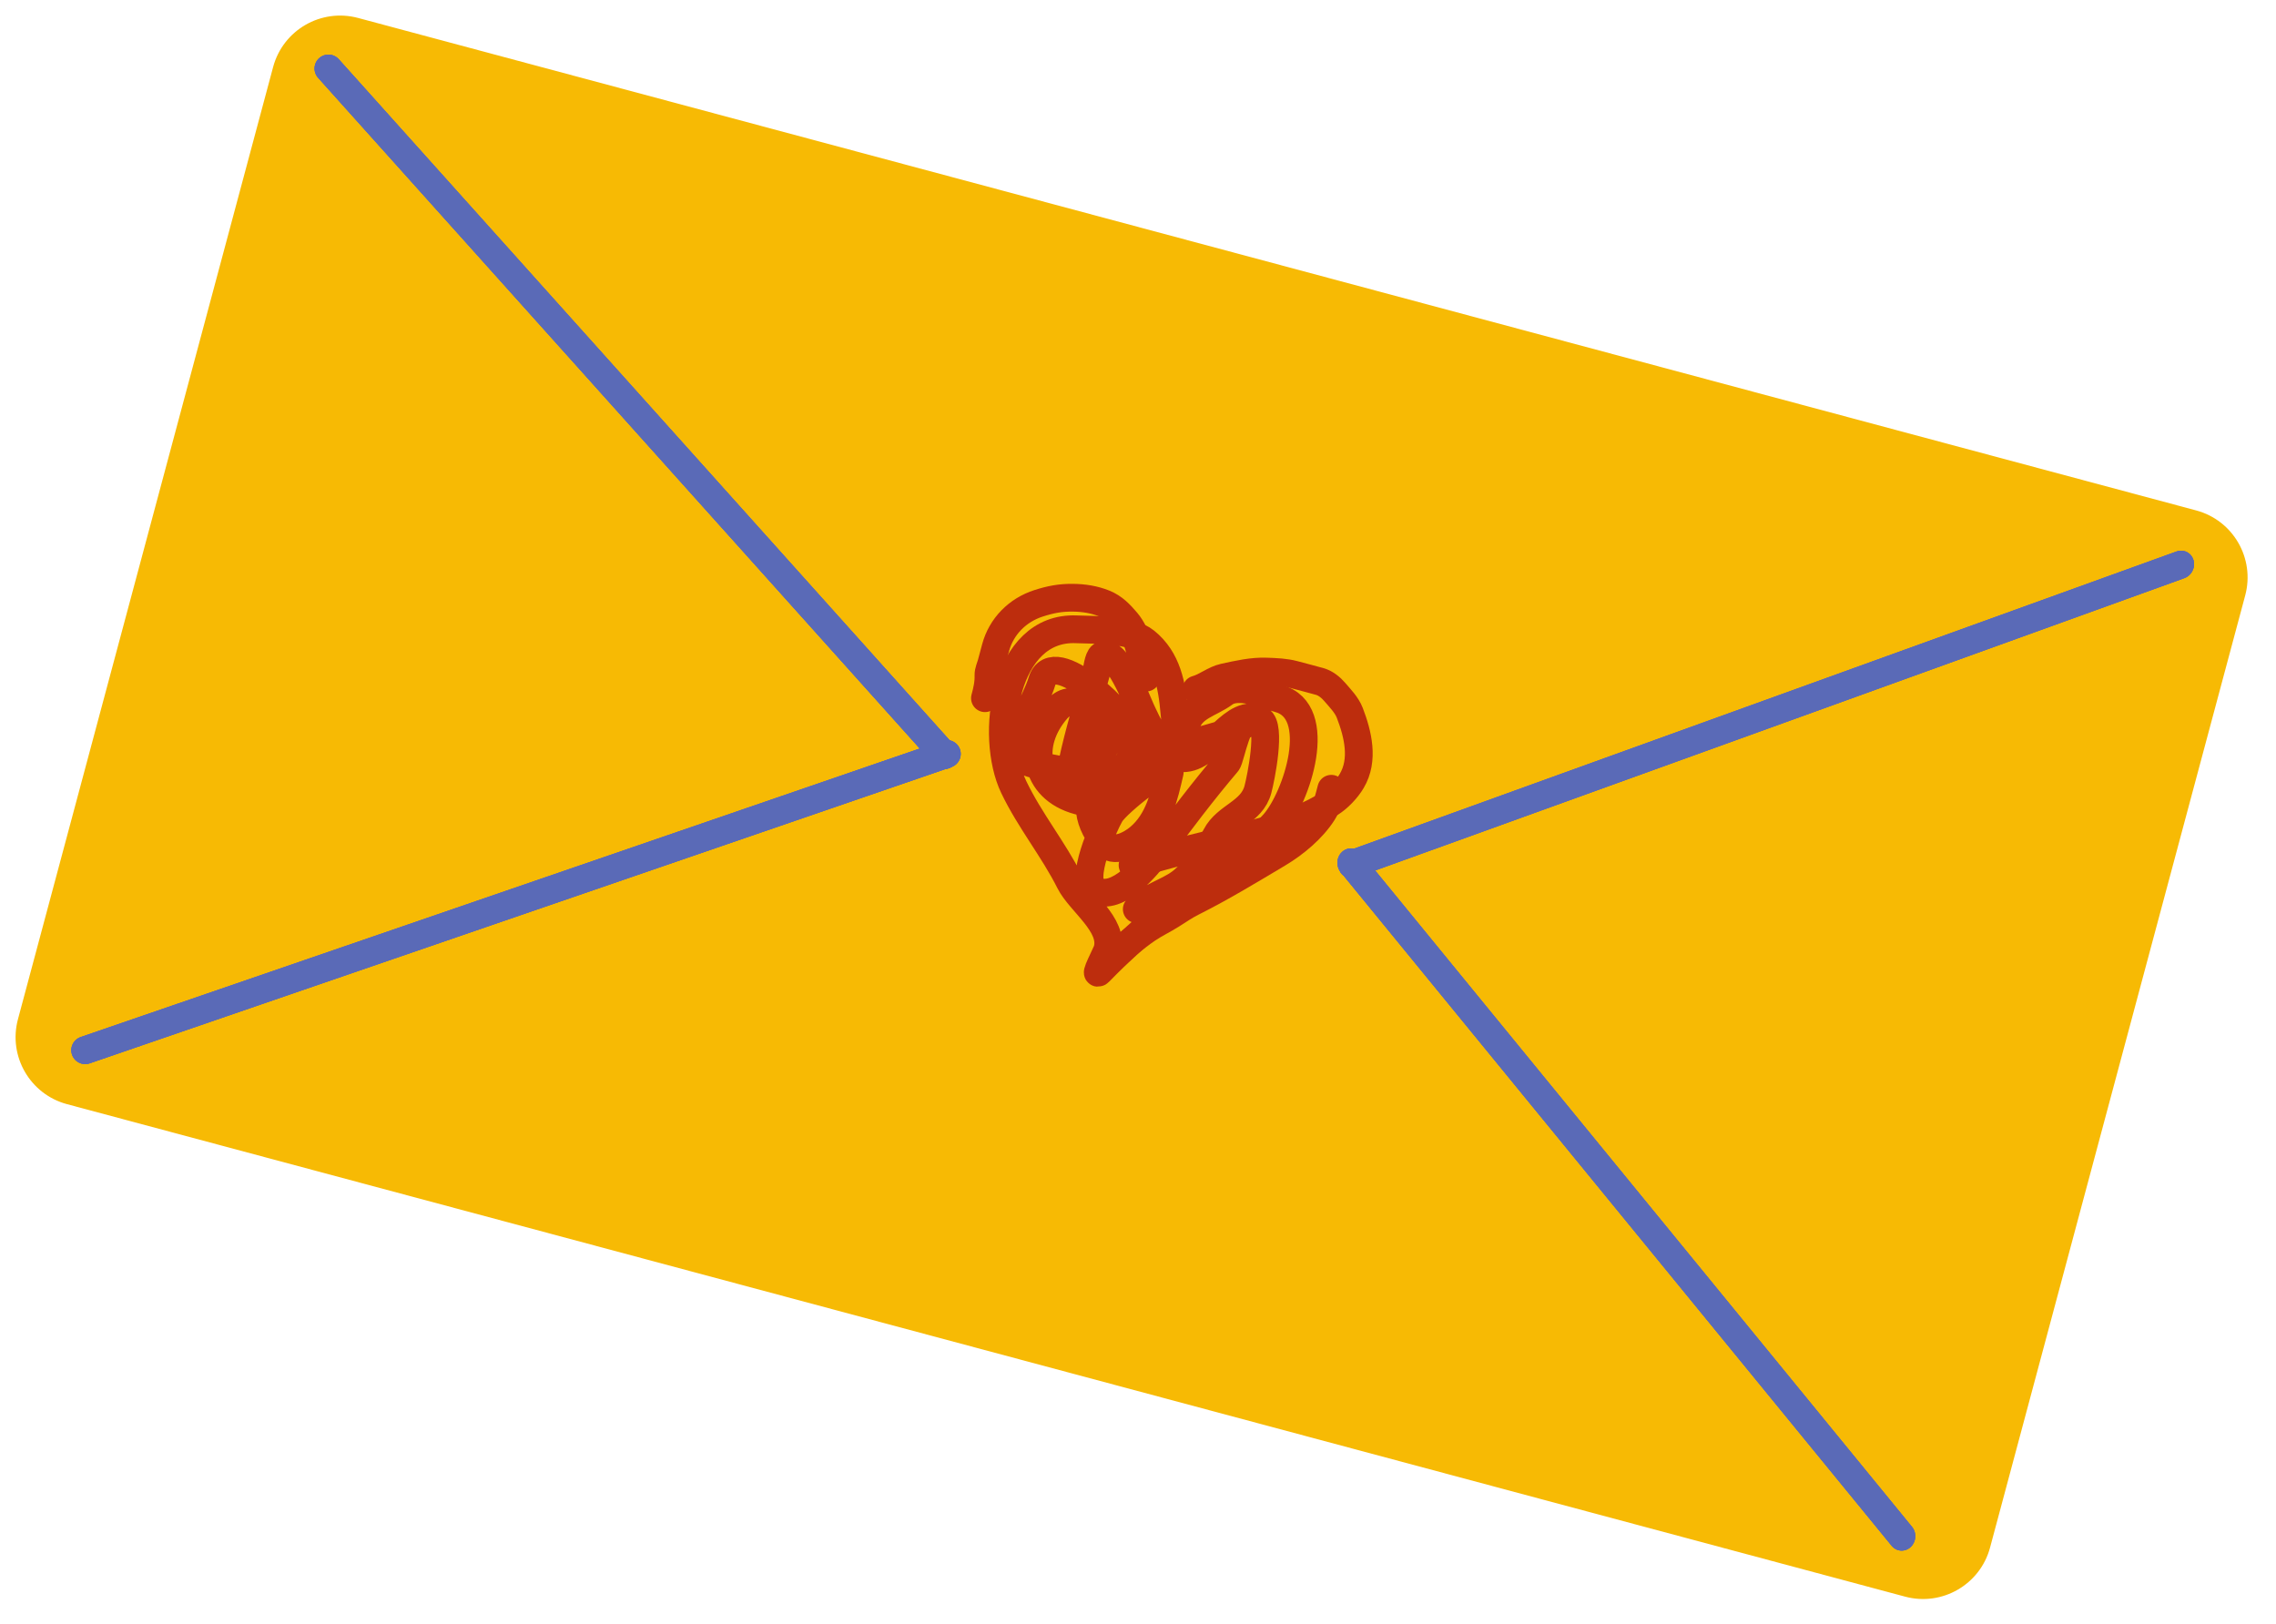 <svg width="164" height="117" viewBox="0 0 164 117" fill="none" xmlns="http://www.w3.org/2000/svg">
<path d="M19.68 4.83C20.395 2.162 23.136 0.579 25.804 1.294L158.246 36.782C160.913 37.497 162.496 40.238 161.782 42.906L143.396 111.523C142.681 114.19 139.939 115.773 137.272 115.058L4.83 79.57C2.162 78.856 0.579 76.114 1.294 73.447L19.68 4.83Z" fill="#F7BA04"/>
<path d="M82.222 51.161C82.317 51.361 82.68 52.18 83.102 52.895C83.175 52.973 83.228 53.061 83.262 53.156C83.567 54 82.433 55.425 81.851 56.261C80.928 57.59 79.896 58.049 78.513 57.87C78.483 58.672 78.678 59.396 79.261 60.28C79.552 59.563 79.849 58.961 79.993 58.705C80.497 57.811 84.501 54.724 84.284 55.665C83.888 57.386 83.5 59.158 82.092 60.352C81.509 60.847 80.226 61.584 79.583 60.734C79.465 60.578 79.357 60.427 79.261 60.28C78.661 61.76 78.087 63.73 78.93 64.17C80.523 65 82.682 62.392 83.443 61.353C85 59.23 86.721 56.967 88.424 54.962C88.602 54.753 88.88 53.214 89.331 52.389C88.914 52.578 88.484 52.768 88.394 52.8C88.27 52.845 88.145 52.887 88.02 52.927C87.193 53.692 86.352 54.547 85.422 54.633C83.958 54.77 85.181 53.815 85.805 53.592C86.526 53.334 87.284 53.162 88.02 52.927C88.145 52.887 88.27 52.845 88.394 52.8C88.484 52.768 88.914 52.578 89.331 52.389C89.567 51.956 89.85 51.719 90.191 51.974C90.205 51.985 89.775 52.187 89.331 52.389C88.88 53.214 88.602 54.753 88.424 54.962C86.721 56.967 85 59.23 83.443 61.353C82.682 62.392 80.523 65 78.93 64.17C78.087 63.73 78.661 61.76 79.261 60.28C78.678 59.396 78.483 58.672 78.513 57.87C78.256 57.837 77.988 57.782 77.706 57.706C76.165 57.293 75.254 56.341 74.952 55.191C74.235 55.025 73.535 54.788 73.444 54.425C73.071 52.933 74.662 50.501 75.079 49.099C75.496 47.701 77.136 48.406 78.674 49.629C78.776 49.265 78.876 48.901 78.974 48.538C79.033 48.315 79.135 47.39 79.378 47.249C80.469 46.62 81.956 50.598 82.222 51.161Z" fill="#F7BA04"/>
<path d="M85.454 52.295C85.824 50.914 87.167 50.734 88.219 49.96C89.229 49.217 91.051 50.05 92.129 50.339C95.499 51.242 93.448 57.479 91.796 59.342C89.369 62.08 86.314 63.567 83.61 65.944C82.11 67.261 80.617 68.588 79.235 70.016C78.745 70.523 79.716 68.722 79.795 68.427C80.273 66.642 77.823 65.021 77.088 63.557C75.901 61.191 74.202 59.13 73.051 56.726C71.277 53.025 72.371 45.126 77.555 45.35C78.835 45.405 81.412 45.315 82.535 46.224C84.111 47.498 84.45 49.359 84.627 51.39C84.704 52.271 84.834 52.613 84.588 53.533C84.091 55.387 82.441 51.622 82.222 51.161C81.956 50.598 80.469 46.62 79.378 47.249C79.135 47.39 79.033 48.315 78.974 48.538C78.41 50.642 77.743 52.745 77.29 54.876C76.534 58.435 82.262 56.218 81.632 53.142C81.317 51.6 75.888 46.385 75.079 49.099C74.662 50.501 73.071 52.933 73.444 54.425C73.611 55.092 75.839 55.334 76.441 55.495C77.587 55.802 79.602 54.127 79.249 52.89C78.878 51.595 77.436 49.638 76.138 51.135C74.011 53.59 74.47 56.839 77.706 57.706C79.51 58.189 80.757 57.836 81.851 56.261C82.621 55.153 84.362 53.013 82.443 52.557C80.346 52.059 79.454 53.731 79.012 55.382C78.391 57.699 78.115 58.795 79.583 60.734C80.226 61.584 81.509 60.847 82.092 60.352C83.5 59.158 83.888 57.386 84.284 55.665C84.501 54.724 80.497 57.811 79.993 58.705C79.551 59.489 77.678 63.517 78.93 64.17C80.523 65 82.682 62.392 83.443 61.353C85 59.23 86.721 56.967 88.424 54.962C88.695 54.643 89.201 51.233 90.191 51.974C90.218 51.995 88.579 52.733 88.394 52.8C87.545 53.106 86.649 53.29 85.805 53.592C85.181 53.815 83.958 54.77 85.422 54.633C87.37 54.452 88.928 50.898 90.784 51.866C91.619 52.301 90.861 56.068 90.64 56.893C90.195 58.555 88.367 58.8 87.622 60.229C87.047 61.333 86.036 62.885 85.034 63.621C84.115 64.297 82.632 64.706 81.911 65.518" stroke="#BD2D0D" stroke-width="2" stroke-linecap="round"/>
<path d="M95.929 56.84C95.772 57.426 95.651 58.033 95.321 58.552C94.557 59.752 93.293 60.797 92.085 61.517C90.049 62.731 88.024 63.961 85.9 65.026C85.383 65.285 84.911 65.611 84.423 65.921C83.857 66.281 83.249 66.566 82.692 66.94C81.699 67.61 80.836 68.406 79.945 69.204" stroke="#BD2D0D" stroke-width="2" stroke-linecap="round"/>
<path d="M70.972 50.315C71.122 49.757 71.245 49.225 71.224 48.655C71.214 48.384 71.37 48.052 71.439 47.791C71.538 47.423 71.637 47.054 71.736 46.685C72.148 45.147 73.314 43.964 74.842 43.475C75.706 43.199 76.4 43.065 77.304 43.074C78.066 43.081 78.846 43.197 79.566 43.49C80.261 43.773 80.707 44.25 81.169 44.791C81.582 45.274 81.86 45.919 82.042 46.52C82.258 47.231 82.22 48.182 82.593 48.828" stroke="#BD2D0D" stroke-width="2" stroke-linecap="round"/>
<path d="M86.203 49.687C86.889 49.502 87.494 48.966 88.191 48.815C89.201 48.597 90.218 48.356 91.262 48.396C91.945 48.422 92.598 48.441 93.258 48.618C93.875 48.784 94.495 48.941 95.109 49.114C95.515 49.229 95.903 49.546 96.173 49.862C96.567 50.323 97.038 50.796 97.26 51.37C97.852 52.904 98.299 54.762 97.402 56.275C97.049 56.873 96.461 57.495 95.869 57.87C95.173 58.312 94.426 58.694 93.664 59.009C92.139 59.639 90.532 60.053 88.928 60.423C86.462 60.993 84.024 61.587 81.608 62.345" stroke="#BD2D0D" stroke-width="2" stroke-linecap="round"/>
<line x1="23.666" y1="4.937" x2="68.046" y2="54.419" stroke="#5A6AB7" stroke-width="2" stroke-linecap="round"/>
<line x1="23.666" y1="4.937" x2="68.046" y2="54.419" stroke="#5A6AB7" stroke-width="2" stroke-linecap="round"/>
<line x1="23.666" y1="4.937" x2="68.046" y2="54.419" stroke="#5A6AB7" stroke-width="2" stroke-linecap="round"/>
<line x1="6.139" y1="75.68" x2="68.225" y2="54.329" stroke="#5A6AB7" stroke-width="2" stroke-linecap="round"/>
<line x1="6.139" y1="75.68" x2="68.225" y2="54.329" stroke="#5A6AB7" stroke-width="2" stroke-linecap="round"/>
<line x1="6.139" y1="75.68" x2="68.225" y2="54.329" stroke="#5A6AB7" stroke-width="2" stroke-linecap="round"/>
<line x1="1" y1="-1" x2="64.433" y2="-1" transform="matrix(-0.941 0.34 0.282 0.959 158.334 41.323)" stroke="#5A6AB7" stroke-width="2" stroke-linecap="round"/>
<line x1="1" y1="-1" x2="64.433" y2="-1" transform="matrix(-0.941 0.34 0.282 0.959 158.334 41.323)" stroke="#5A6AB7" stroke-width="2" stroke-linecap="round"/>
<line x1="1" y1="-1" x2="64.433" y2="-1" transform="matrix(-0.941 0.34 0.282 0.959 158.334 41.323)" stroke="#5A6AB7" stroke-width="2" stroke-linecap="round"/>
<line x1="1" y1="-1" x2="63.716" y2="-1" transform="matrix(-0.633 -0.774 -0.734 0.679 136.936 112.163)" stroke="#5A6AB7" stroke-width="2" stroke-linecap="round"/>
<line x1="1" y1="-1" x2="63.716" y2="-1" transform="matrix(-0.633 -0.774 -0.734 0.679 136.936 112.163)" stroke="#5A6AB7" stroke-width="2" stroke-linecap="round"/>
<line x1="1" y1="-1" x2="63.716" y2="-1" transform="matrix(-0.633 -0.774 -0.734 0.679 136.936 112.163)" stroke="#5A6AB7" stroke-width="2" stroke-linecap="round"/>
</svg>
